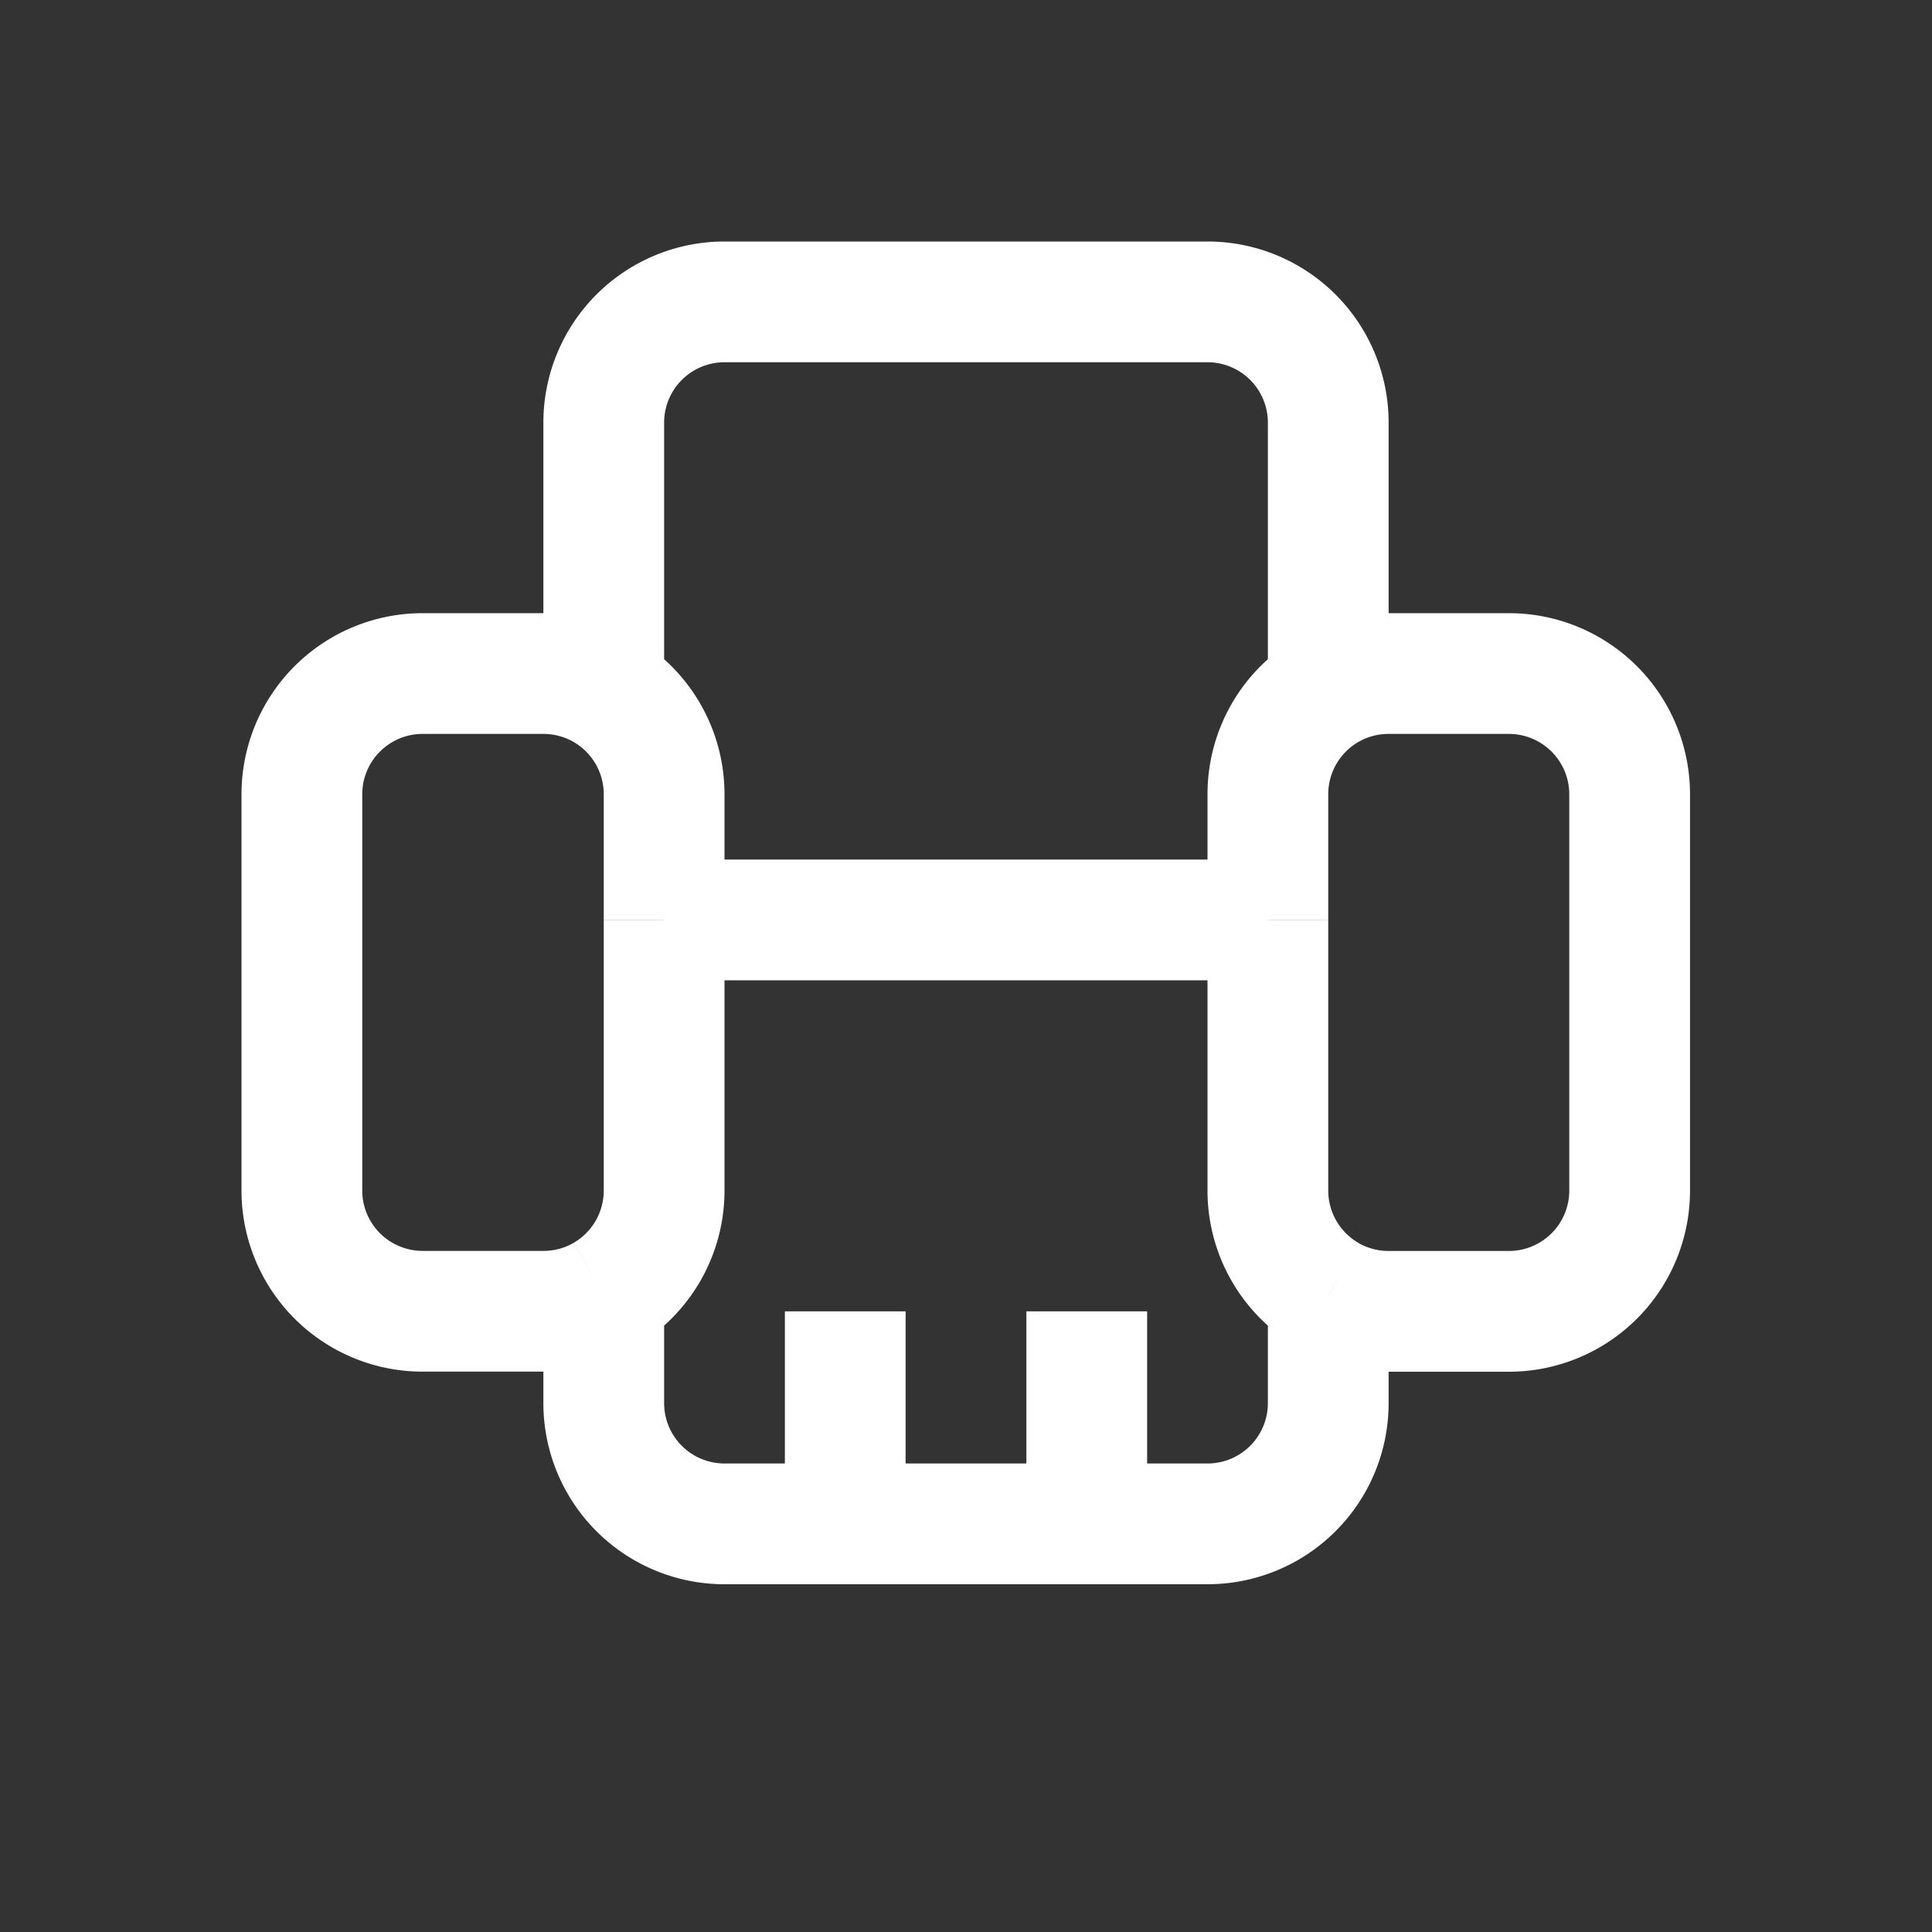 <svg xmlns="http://www.w3.org/2000/svg" viewBox="0 0 240 240">
  <rect x="0" y="0" width="240" height="240" fill="#333333" stroke="none"/>
  <path fill="none" d="M0 0h240v240H0Z"/>
  <g fill="none">
    <path d="M90 37.5h60a15 15 0 0 1 15 15v33.17a15 15 0 0 1 7.5-2h14.94a15 15 0 0 1 15 15v49.23a15 15 0 0 1-15 15H172.5a15 15 0 0 1-7.5-2v13.4a15 15 0 0 1-15 15H90a15 15 0 0 1-15-15v-13.4a15 15 0 0 1-7.5 2h-15a15 15 0 0 1-15-15V98.66a15 15 0 0 1 15-15h15a15 15 0 0 1 7.5 2V52.5a15 15 0 0 1 15-15Z"/>
    <path stroke="#fff" stroke-width="15" d="M105 162.9v26.4m30-26.4v26.4m-30 0H90a15 15 0 0 1-15-15v-13.4m30 28.4h30m0 0h15a15 15 0 0 0 15-15v-13.4m0 0a15 15 0 0 0 7.5 2h14.94a15 15 0 0 0 15-15V98.67a15 15 0 0 0-15-15H172.5a15 15 0 0 0-7.5 2m0 75.22a15 15 0 0 1-7.5-13v-33.6M75 160.89a15 15 0 0 0 7.5-13v-33.6m-7.5 46.6a14.9 14.9 0 0 1-7.5 2h-15a15 15 0 0 1-15-15V98.67a15 15 0 0 1 15-15h15a15 15 0 0 1 7.5 2m0 0a15 15 0 0 1 7.5 13v15.61M75 85.68V52.5a15 15 0 0 1 15-15h60a15 15 0 0 1 15 15v33.17m0 0a15 15 0 0 0-7.5 13v15.61m-75 0h75"/>
  </g>
</svg>